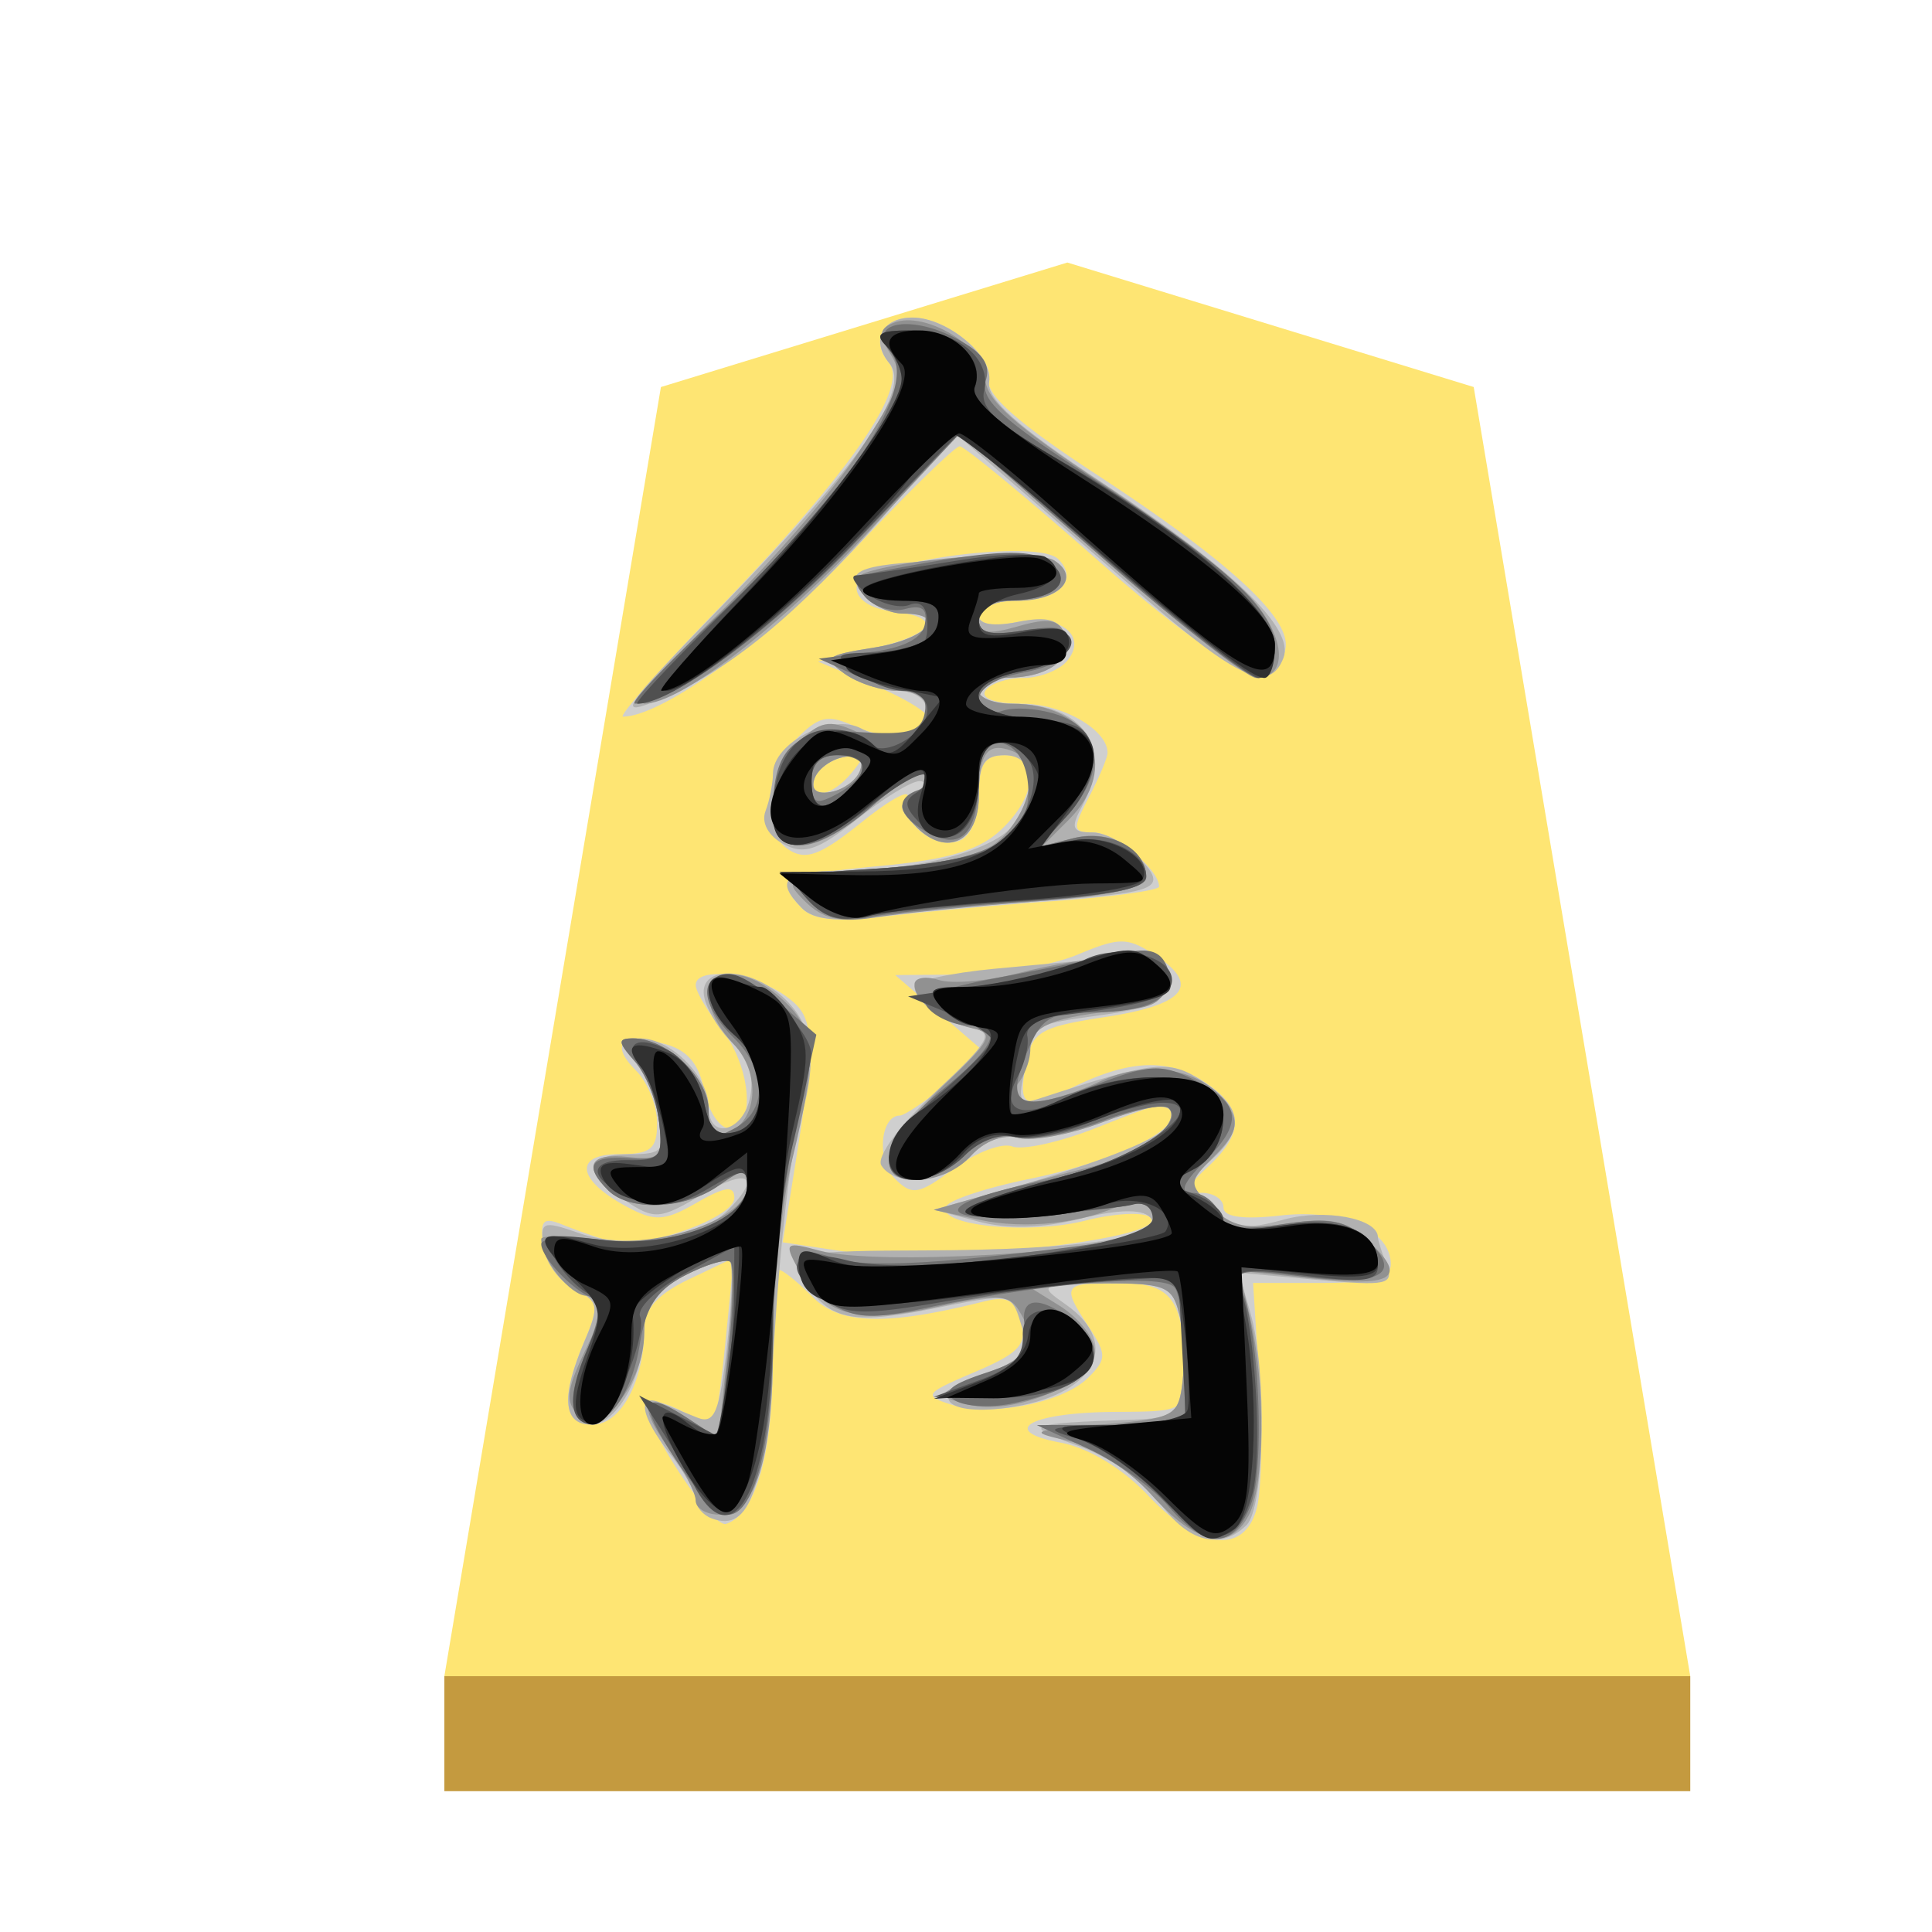 <svg xmlns="http://www.w3.org/2000/svg" viewBox="0 0 60 60">
    <defs>
        <filter id="0KI_svg__a" color-interpolation-filters="sRGB">
            <feFlood flood-color="#000" flood-opacity=".498" result="flood"/>
            <feComposite in="flood" in2="SourceGraphic" operator="in" result="composite1"/>
            <feGaussianBlur in="composite1" result="blur" stdDeviation="1"/>
            <feOffset dx="5" dy="3" result="offset"/>
            <feComposite in="SourceGraphic" in2="offset" result="composite2"/>
        </filter>
    </defs>
    <g opacity=".99">
        <g filter="url(#0KI_svg__a)" transform="matrix(.63 0 0 .63 -148.11 1.223)">
            <path fill="#fee572" d="m282.71 8-20.035 6.138L252 77.687h61.417l-10.675-63.55z"/>
            <path fill="#c3983c" fill-opacity=".992" d="M252 77.687v5.668h61.417v-5.668z"/>
        </g>
        <path fill="#cfcfcf" d="M35.666 46.453c-.799-.848-1.856-1.487-2.726-1.65-1.982-.372-.922-.948 1.757-.956 2.023-.007 2.1-.046 2.094-1.106-.012-2.383-.374-2.898-2.04-2.898-1.75 0-1.793.061-.936 1.368.556.849.555 1.002-.014 1.569-.789.79-3.035 1.23-4.266.839-.87-.279-.822-.346.736-1.009 1.383-.589 1.63-.857 1.445-1.568-.176-.67-.432-.807-1.17-.621-3.014.756-4.444.72-5.295-.13-.466-.467-.937-.848-1.047-.848s-.203 1.304-.206 2.898c-.006 2.836-.541 4.685-1.445 4.983-.473.156-2.765-3.398-2.416-3.747.11-.111.592.008 1.069.263.477.256.917.405.978.332.06-.071.221-1.252.358-2.621l.248-2.488-1.391.665c-.98.466-1.392.929-1.392 1.562 0 1.594-.73 2.95-1.589 2.95-.939 0-1.021-.817-.263-2.597.463-1.086.433-1.236-.318-1.608-.456-.227-.888-.837-.964-1.358-.111-.78-.007-.893.6-.643a17 17 0 0 0 1.463.51c1.003.287 3.87-.71 3.87-1.344 0-.39-.29-.352-1.165.15-1.005.577-1.3.594-2.177.125-1.544-.826-1.664-1.63-.244-1.63.99 0 1.187-.16 1.187-.97 0-.534-.292-1.262-.647-1.618-.826-.826-.477-1.177.84-.847.732.184 1.099.601 1.267 1.447.132.654.485 1.189.788 1.189.826 0 .671-1.918-.25-3.088-.44-.56-.799-1.173-.799-1.363 0-.582 1.765-.385 2.755.309.986.69 1.002 1.16.217 6.01l-.27 1.666 1.885.283c2.822.423 10.193-.39 9.531-1.05-.182-.183-1.09-.14-2.02.095-1.777.451-4.679.143-4.307-.457.12-.194 1.249-.566 2.51-.825 2.53-.52 4.489-1.39 4.489-1.99 0-.52-.064-.51-2.375.4-1.102.435-2.266.691-2.585.568-.32-.123-1.136.188-1.814.689-1.104.816-1.296.847-1.84.302-.561-.56-.445-1.946.162-1.95.142-.002.798-.44 1.457-.975l1.199-.972-1.399-1.208-1.4-1.209 2.112-.016c1.162-.009 2.763-.288 3.56-.621 1.302-.544 1.545-.541 2.41.025 1.422.932.925 1.538-1.578 1.919-1.978.301-2.25.457-2.431 1.4-.275 1.428-.097 1.513 1.543.73 1.753-.836 2.945-.85 4.09-.048 1.122.785 1.125 1.524.013 2.56-.736.686-.768.815-.2.815.371 0 .676.203.676.452 0 .298.605.383 1.782.251 1.9-.215 3.414.459 3.414 1.517 0 .431-.541.578-2.139.578h-2.138l.19 2.968c.105 1.634.075 3.433-.067 3.998-.373 1.483-1.778 1.335-3.372-.355zM24.904 28.205c-.857-.882-.584-1.032 2.384-1.307 2.148-.2 3.116-.487 3.798-1.127 1.147-1.077 1.208-2.318.114-2.318-.624 0-.8.267-.8 1.212 0 .713-.249 1.307-.604 1.444-.779.299-1.895-.619-1.62-1.334.116-.3-.515.036-1.403.75-1.3 1.043-1.745 1.21-2.29.855-.895-.581-.74-2.444.29-3.473.674-.674.951-.726 1.808-.336.992.452 2.22.287 2.22-.299 0-.163-.764-.618-1.699-1.011l-1.698-.716 1.698-.401c1.942-.46 2.209-.976.6-1.16-.655-.076-1.1-.37-1.1-.727 0-.766 5.593-1.562 6.264-.893.652.652.013 1.293-1.29 1.293-.647 0-1.176.202-1.176.45 0 .281.427.364 1.14.22 1.365-.272 2.263.4 1.6 1.198-.242.292-.857.53-1.366.53s-1.038.18-1.174.4c-.146.237.32.4 1.147.4 1.25 0 2.655.81 2.649 1.527-.002.15-.26.766-.577 1.371-.523 1.003-.511 1.099.14 1.099.648 0 2.038 1.146 2.038 1.68 0 .12-1.485.325-3.298.454-1.814.13-4.198.348-5.297.485-1.386.171-2.152.09-2.498-.266m1.537-4.198c.464-.558.434-.626-.218-.5-.414.08-.828.372-.92.646-.237.713.504.618 1.138-.146m-4.179-5.05c4.13-4.26 5.98-6.926 5.339-7.698-.57-.686-.196-1.397.736-1.397 1.055 0 2.522 1.197 2.373 1.937-.093.456.923 1.353 3.276 2.891 4.19 2.74 6.116 4.511 5.935 5.456-.286 1.48-1.9.713-5.877-2.789-2.184-1.924-4.092-3.497-4.24-3.497-.146 0-1.63 1.451-3.3 3.225-2.567 2.73-5.945 5.17-7.155 5.17-.156 0 1.156-1.484 2.913-3.299z"/>
        <path fill="#b0b0b0" d="M36.019 46.67c-.465-.654-1.577-1.431-2.526-1.767-1.802-.638-1.681-.696 1.704-.814 1.23-.043 1.415-.188 1.53-1.196.072-.632.024-1.575-.108-2.099-.213-.854-.452-.949-2.33-.93-2.016.02-2.059.043-1.19.648 1.786 1.247.874 2.847-1.832 3.21-2.042.274-2.496-.477-.655-1.085 1.194-.395 1.376-.604 1.153-1.331-.368-1.2-.228-1.17-2.922-.64-2.557.503-3.221.307-4.022-1.19-.298-.558.163-.634 3.92-.643 4.791-.012 7.577-.427 6.967-1.037-.257-.257-1.01-.237-2.18.057-1.175.296-2.257.323-3.157.08l-1.37-.367 1.8-.501c3.03-.842 5.176-1.663 5.43-2.077.477-.77-.21-.817-1.997-.134-.996.38-2.166.598-2.6.484-.476-.123-1.061.096-1.472.55-.757.836-2.356 1.01-2.792.305-.162-.261.546-1.223 1.675-2.277 1.687-1.573 1.845-1.846 1.155-1.989-.91-.189-1.799-.826-1.799-1.292 0-.173 1.124-.422 2.499-.551 5.306-.5 5.297-.501 5.297.36 0 .646-.364.846-1.939 1.072-2.239.32-2.067.2-2.424 1.683-.237.99-.175 1.119.444.917 3.633-1.183 4.022-1.224 5.078-.532 1.236.81 1.312 1.49.273 2.432-.756.684-.756.705.014 1.475.664.665.997.723 2.223.385 1.27-.35 2.926-.04 2.926.549 0 .084.12.466.266.847.24.625.027.672-2.158.474l-2.425-.22.36 1.256c.52 1.813.444 6.013-.12 6.577-.802.8-1.82.54-2.696-.689m-13.914.487c-.274-.102-.499-.367-.499-.588 0-.222-.36-.861-.8-1.42-.904-1.15-1.045-1.895-.3-1.59l1.146.465c.537.216.691-.153.924-2.202.152-1.356.194-2.547.091-2.65s-.744.1-1.423.451c-.868.45-1.238.93-1.238 1.61 0 1.483-.842 3.008-1.662 3.008-.861 0-.925-.873-.189-2.598.463-1.086.433-1.236-.318-1.608-.456-.227-.885-.807-.955-1.29-.117-.816-.04-.848 1.11-.447 1.46.51 3.739.164 4.6-.698 1.083-1.083.655-1.352-.792-.5-1.318.778-1.465.789-2.398.178-1.318-.863-1.258-1.432.15-1.432 1.029 0 1.124-.11.947-1.1-.108-.604-.471-1.414-.806-1.798-.555-.637-.537-.7.19-.7.944 0 2.123 1.183 2.123 2.13 0 1.05 1.084.78 1.294-.322.12-.627-.067-1.22-.512-1.624-.386-.35-.794-.984-.905-1.41-.28-1.068 1.443-1.05 2.52.027.898.896.997 1.947.381 4-.23.768-.556 3.604-.723 6.302-.305 4.92-.754 6.252-1.956 5.806m2.799-18.952c-.851-.875-.564-1.154 1.2-1.164 2.459-.013 4.798-.64 5.385-1.443.78-1.069.636-2.145-.29-2.145-.623 0-.798.267-.798 1.212 0 1.459-.979 1.98-1.93 1.027-.588-.587-.597-.715-.07-1.048.33-.208.4-.381.156-.386-.245-.002-1.119.53-1.943 1.185-1.22.969-1.643 1.112-2.284.769-.47-.252-.694-.665-.557-1.024.127-.33.231-.852.231-1.158 0-.963 1.824-1.898 2.743-1.406.438.235 1.08.318 1.425.185.967-.37.753-1.354-.294-1.354-.507 0-1.254-.243-1.66-.539-.67-.491-.589-.563.924-.804 1.653-.264 2.335-1.055.908-1.055-.413 0-.972-.269-1.244-.596-.66-.796-.147-.962 3.394-1.097 2.268-.087 2.799.007 2.799.493 0 .385-.467.645-1.3.725-.714.069-1.3.316-1.3.55 0 .26.473.33 1.215.181.898-.18 1.279-.078 1.458.39.285.742-.5 1.338-1.773 1.346-.493.003-.9.186-.9.406s.463.4 1.027.4c2.244 0 3.156 1.36 2.158 3.224-.341.637-.282.773.338.773.413 0 1.073.356 1.468.79.89.985.667 1.074-3.39 1.365-1.65.117-3.809.326-4.798.463-1.225.168-1.957.084-2.298-.266zm1.811-4.29c.115-.344-.077-.488-.533-.4-.391.076-.793.38-.891.676-.115.344.077.488.533.4.392-.076.793-.38.891-.676m-4.271-5.119c4.3-4.426 5.859-6.69 5.175-7.514-.586-.706-.225-1.42.718-1.42 1.083 0 2.513 1.198 2.382 1.997-.087.527.864 1.377 3.48 3.108 4.129 2.735 6.01 4.551 5.66 5.464-.421 1.097-1.375.682-4.321-1.874-1.583-1.374-3.546-3.08-4.364-3.792l-1.486-1.292-2.256 2.569c-2.685 3.057-4.8 4.794-6.89 5.659-1.441.595-1.326.418 1.902-2.905"/>
        <path fill="#909090" d="M35.754 46.418c-.707-.784-1.824-1.505-2.597-1.676-1.248-.278-1.165-.318 1.041-.502 2.29-.19 2.404-.252 2.53-1.347.071-.632.023-1.575-.109-2.099-.216-.865-.446-.95-2.529-.94l-2.29.01 1.098.682c.605.375 1.1 1.009 1.1 1.409 0 .971-2.554 2.041-3.955 1.657-1.036-.283-1.032-.289.457-.882 1.528-.609 1.767-1.045 1.126-2.059-.305-.481-.707-.493-2.573-.075-2.45.548-3.498.251-4.283-1.216-.424-.792-.38-.826.69-.538 1.773.477 9.084.052 10.119-.587.772-.476.113-1.285-.706-.868-1.182.603-3.03.806-4.473.492l-1.4-.304 1.599-.46c.88-.253 2.343-.644 3.252-.868 1.605-.395 2.897-1.383 2.425-1.853-.127-.127-1.047.079-2.043.46-.996.38-2.166.598-2.6.484-.476-.123-1.061.096-1.472.55-.862.952-2.56 1.015-2.56.096 0-.364.764-1.385 1.699-2.27 1.496-1.417 1.603-1.63.9-1.78-.96-.206-1.8-.841-1.8-1.36 0-.21.34-.271.754-.14.414.132 1.538.033 2.498-.219s2.375-.483 3.144-.512c1.15-.045 1.4.088 1.4.745 0 .598-.304.828-1.2.91-2.284.209-2.998.499-2.998 1.217 0 .392-.216.928-.48 1.191-.73.731.957.622 2.615-.17 1.534-.73 3.293-.394 4.027.768.328.52.232.862-.427 1.52-.834.835-.835.863-.09 1.61.602.6 1.091.705 2.365.502 1.235-.198 1.786-.093 2.394.458 1.338 1.21.954 1.52-1.565 1.257l-2.354-.246.346 1.488c.476 2.047.45 5.18-.05 6.112-.604 1.13-1.618.913-3.025-.646zm-14.149.182c0-.24-.379-.97-.843-1.621-1.017-1.43-.78-1.835.561-.957l.986.647.283-2.644c.156-1.454.195-2.734.085-2.842-.107-.11-.754.09-1.433.44-.946.49-1.238.91-1.238 1.785 0 1.548-1.349 3.221-2.046 2.536-.404-.398-.371-.773.172-1.912.821-1.724.826-1.79.09-1.79-.508 0-1.413-1.13-1.413-1.764 0-.12.77-.113 1.71.016 2.018.277 4.686-.664 4.686-1.652 0-.583-.08-.585-.889-.02-1.057.741-2.76.812-3.43.143-.778-.78-.552-1.158.62-1.035 1.006.105 1.088.013.964-1.084-.076-.66-.419-1.514-.762-1.898-.52-.584-.53-.7-.052-.7 1.047 0 2.35 1.225 2.35 2.208 0 .663.175.898.56.75.96-.368 1.082-1.861.224-2.774-1.693-1.802-.279-3.06 1.538-1.368 1.017.947 1.059 1.708.268 4.981-.319 1.32-.582 3.875-.586 5.678-.007 3.607-.543 5.315-1.67 5.315-.403 0-.734-.197-.734-.438zm3.39-18.613c-.716-.715-.646-.745 2.434-1.023 2.544-.23 3.31-.456 3.87-1.144.843-1.031.908-2.2.14-2.495-.773-.297-1.04.064-1.04 1.406 0 1.395-.998 1.892-1.93.961-.578-.58-.59-.716-.08-1.032.324-.2.478-.474.342-.61-.135-.135-.873.305-1.64.979-1.858 1.63-3.087 1.64-3.087.024 0-.665.355-1.554.794-1.993.661-.663.956-.72 1.773-.348 1.157.527 2.23.216 2.23-.645 0-.373-.36-.612-.923-.612-.507 0-1.254-.243-1.66-.539-.67-.491-.589-.563.924-.804 1.653-.264 2.335-1.056.908-1.056-.413 0-.961-.254-1.22-.566-.372-.449-.32-.608.252-.766 1.625-.453 5.154-.649 5.668-.315.826.538.159 1.248-1.174 1.248-.753 0-1.176.205-1.176.571 0 .447.266.496 1.22.222.957-.275 1.272-.216 1.458.268.279.728-.515 1.322-1.778 1.33-.495.004-.9.187-.9.407s.462.4 1.026.4c2.459 0 3.414 1.956 1.762 3.608l-.81.809 1.015-.255c1.067-.268 2.204.365 2.204 1.227 0 .337-1.123.58-3.498.757-1.924.144-4.143.365-4.932.491-1.077.173-1.618.047-2.172-.505m1.72-4.072c.115-.344-.077-.488-.533-.4-.391.076-.793.38-.891.676-.115.344.077.488.533.4.392-.076.793-.38.891-.676m-4.414-4.839c1.577-1.528 3.54-3.79 4.361-5.027 1.279-1.927 1.424-2.361 1.008-3.027-.395-.632-.376-.82.098-1.002.975-.375 2.832.758 2.832 1.727 0 .655.906 1.467 3.652 3.278 2.008 1.324 4.115 2.958 4.68 3.63 1.013 1.203 1.053 2.4.08 2.4-.272 0-2.456-1.707-4.853-3.793L29.8 13.47l-2.798 3.011c-2.788 3-5.867 5.369-6.983 5.371-.323.001.704-1.248 2.281-2.776z"/>
        <path fill="#6f6f6f" d="M36.294 46.785c-.494-.58-1.616-1.384-2.496-1.79l-1.598-.737 2.298-.01 2.298-.008-.006-1.899c-.004-1.044-.138-2.099-.3-2.343-.31-.47-4.035-.164-7.846.645-1.598.34-2.13.302-2.898-.202-1.34-.877-1.28-1.906.08-1.389.67.255 2.362.245 4.898-.03 4.598-.496 5.373-.693 5.144-1.312-.094-.256-.418-.393-.72-.304-.303.09-1.7.247-3.104.35-3.198.236-3.004-.418.32-1.072 2.356-.464 4.504-1.697 3.941-2.261-.16-.16-1.113.022-2.12.406-1.005.385-2.192.604-2.636.488-.491-.128-1.11.09-1.578.558-.423.423-1.13.77-1.57.77-1.327 0-.933-1.358.8-2.75 1.731-1.392 2.013-2.047.88-2.047-.396 0-.942-.22-1.212-.492-.39-.389.074-.6 2.218-1.01a245 245 0 0 0 3.806-.751c.809-.174 1.163-.056 1.357.45.345.9-.479 1.39-2.352 1.397-1.31.006-1.564.168-2.032 1.306-.679 1.645-.182 1.837 2.3.89 1.512-.577 1.91-.595 2.863-.131 1.508.735 1.607 1.335.415 2.527-.708.708-.833 1.011-.417 1.011.327 0 .7.278.83.617.187.486.61.56 2.002.352 1.383-.208 1.933-.113 2.54.435 1.205 1.091.544 1.505-1.91 1.199-2.038-.255-2.184-.22-1.91.46.535 1.322.7 5.506.263 6.63-.537 1.383-1.397 1.399-2.548.047m-15.265-1.383c-1.236-1.867-1.136-2.316.308-1.37l1 .655.283-2.64c.155-1.452.187-2.735.072-2.85-.117-.118-.745.062-1.395.399-.906.47-1.24.976-1.432 2.176-.28 1.746-1.238 2.847-1.901 2.184-.28-.28-.206-.9.235-1.955.423-1.013.5-1.595.22-1.688-.596-.198-1.61-1.257-1.61-1.679 0-.194.867-.25 1.927-.124 2.148.254 4.47-.628 4.47-1.698 0-.546-.096-.545-.89.01-1.057.741-2.76.812-3.43.143-.76-.761-.564-1.076.62-.995 1 .069 1.088-.035.964-1.124-.076-.66-.419-1.514-.762-1.898-.52-.584-.53-.7-.052-.7 1.062 0 2.35 1.224 2.35 2.235 0 .867.1.937.799.563 1.023-.548 1.023-1.776 0-2.799-1.777-1.776-.482-2.718 1.451-1.055l1.096.942-.674 3.066c-.37 1.687-.673 4.474-.673 6.194 0 3.35-.564 5.644-1.386 5.644-.278 0-.994-.736-1.59-1.636m8.624-1.915c-.402-.259-.153-.483.934-.842 1.157-.381 1.44-.655 1.285-1.246-.271-1.037.227-1.241 1.261-.518 1.595 1.118.925 2.166-1.733 2.711-.66.136-1.446.088-1.747-.105m-4.572-15.55c-.69-.764-.646-.783 2.31-.973 3.436-.22 4.726-.986 4.527-2.687-.175-1.496-1.516-1.631-1.524-.153-.009 1.728-.516 2.304-1.542 1.755-.954-.51-1.1-1.07-.35-1.338.275-.099.383-.304.241-.458-.141-.153-.885.271-1.651.945-1.767 1.551-3.088 1.636-3.088.197 0-2.009.663-2.618 2.708-2.488 1.509.095 1.889-.016 2.004-.583.088-.423-.097-.7-.466-.7-.336 0-1.108-.224-1.717-.499l-1.106-.5 1.584-.2q1.583-.2 1.71-.868c.092-.481-.083-.613-.624-.471-.413.107-.971-.07-1.242-.395-.41-.494-.306-.628.628-.806 3.417-.656 4.574-.707 5.149-.23.73.605.1 1.156-1.333 1.165-.511.004-.9.253-.9.58 0 .434.345.52 1.4.348 1.106-.18 1.4-.094 1.4.407 0 .408-.5.727-1.4.897-.838.157-1.4.495-1.4.844q.002.58.748.345c.41-.13 1.22-.057 1.799.163 1.323.503 1.387 1.81.152 3.125l-.9.958 1.105-.278c1.158-.29 2.294.307 2.294 1.206 0 .341-1.155.575-3.698.747-2.033.138-4.241.357-4.905.487-.897.175-1.391.035-1.913-.543zm1.721-4.098c0-.212-.359-.386-.799-.386-.538 0-.8.267-.8.814 0 .69.123.748.8.386.44-.236.8-.601.8-.814zm-4.742-4.486c4.316-4.058 6.494-7.344 5.59-8.433-.734-.885.574-1.17 1.997-.434.86.445 1.13.819.965 1.337-.18.566.484 1.185 3.043 2.849 4.425 2.875 5.94 4.258 5.94 5.425 0 .533-.237.958-.535.958-.294 0-2.496-1.708-4.893-3.797l-4.358-3.797-3.202 3.345c-2.737 2.858-5.737 5.058-6.884 5.045-.174-.002.879-1.126 2.337-2.498"/>
        <path fill="#4f4f4f" d="M35.996 46.44c-.758-.784-1.923-1.583-2.588-1.776-1.05-.305-.906-.357 1.11-.387l2.318-.036-.12-2.299-.12-2.299-2.198.142c-1.21.078-3.5.366-5.092.641-2.43.42-3.022.409-3.698-.065-1.406-.985-1.021-1.662.694-1.221 2.137.547 9.495-.456 9.495-1.296 0-.338-.261-.53-.6-.438-.33.09-1.768.224-3.197.302-2.897.156-2.55-.192 1.228-1.231 2.416-.665 4.437-2.23 2.88-2.23-.447 0-1.492.283-2.322.63s-1.855.54-2.277.43c-.447-.118-1.091.121-1.538.568-.954.954-2.369 1.018-2.369.108 0-.363.72-1.277 1.598-2.029.88-.753 1.6-1.496 1.6-1.65s-.584-.524-1.299-.821l-1.3-.54 2.298-.333c1.264-.182 2.676-.533 3.135-.78 1.032-.552 2.763-.17 2.763.608 0 .535-.81.785-3.598 1.112-.553.065-.952.344-.895.624.059.278-.077.847-.3 1.266-.58 1.082.129 1.364 1.563.623 1.227-.635 3.084-.8 4.196-.374.946.364.783 2.048-.252 2.602l-.885.473.885.328c.486.18.885.533.885.784 0 .318.56.375 1.823.185 1.912-.287 2.973.163 2.973 1.26 0 .471-.422.527-2.262.296-1.959-.244-2.23-.197-2.022.345.478 1.244.713 5.304.375 6.476-.479 1.664-1.275 1.664-2.887 0zm-14.438-.301a30 30 0 0 0-1.094-1.85l-.616-.951 1.23.635 1.228.636.245-1.483c.134-.817.247-2.144.25-2.95l.004-1.466-1.553.852c-.855.467-1.474 1.06-1.375 1.32.239.622-.922 3.358-1.426 3.358-.774 0-.86-.785-.244-2.258.557-1.333.559-1.53.018-1.833-.334-.187-.79-.684-1.016-1.105-.382-.715-.286-.75 1.523-.535 2.152.255 4.473-.625 4.473-1.696 0-.53-.161-.518-1.19.09-.907.536-1.445.613-2.265.323-1.46-.517-1.606-1.217-.248-1.197.995.015 1.09-.103.966-1.183-.076-.66-.327-1.428-.557-1.709-.608-.74-.107-1.026.876-.5.466.25.95.963 1.073 1.583.174.867.402 1.083.985.932 1.025-.27 1-2.12-.04-3.011-.95-.813-1.052-1.892-.182-1.892.757 0 2.586 1.769 2.566 2.48-.008.285-.275 1.598-.592 2.917-.32 1.32-.584 3.748-.588 5.396-.015 5.026-1.193 7.475-2.451 5.097m8.843-3.271c1.038-.38 1.39-.737 1.364-1.388-.041-1.08 1.317-1.022 1.992.085.643 1.056-.672 1.883-2.933 1.845L29 43.38l1.399-.512zm-5.322-14.934c-.688-.76-.641-.78 2.295-.968 1.675-.108 3.288-.434 3.656-.74.924-.766 1.353-2.079.874-2.672-.725-.9-1.504-.563-1.504.65 0 1.586-.898 2.292-1.786 1.404-.53-.53-.563-.738-.153-.991.284-.176.415-.422.29-.548-.125-.124-.909.316-1.742.978-1.912 1.52-3.005 1.585-3.005.18 0-1.551.711-2.573 1.79-2.573.53 0 1.073.18 1.209.4.345.559 1.798-.26 1.798-1.014 0-.321-.325-.585-.723-.585s-1.072-.264-1.5-.588c-.726-.549-.681-.587.725-.6 1.253-.01 1.499-.15 1.499-.854 0-.558-.19-.77-.561-.627-.31.118-.894-.036-1.3-.344s-.558-.566-.339-.575 1.543-.202 2.94-.428c1.905-.309 2.683-.292 3.117.067.704.586.053 1.135-1.36 1.144-.511.004-.9.253-.9.58 0 .434.345.52 1.4.348 1.967-.318 1.967.882 0 1.25-2.02.38-1.826 1.35.3 1.503 1.436.104 1.72.27 1.832 1.062.08.568-.234 1.34-.8 1.957l-.932 1.02.964-.238c1.117-.277 2.434.307 2.434 1.08 0 .39-1.039.595-3.897.77-2.144.13-4.353.348-4.908.482-.716.174-1.216.018-1.713-.53m1.244-3.361c.705-.705.586-1.12-.32-1.12q-.8 0-.8.8c0 .907.415 1.024 1.12.32m-3.81-5.617c3.007-2.949 5.489-6.198 5.489-7.187 0-.301-.216-.763-.48-1.027-.373-.374-.202-.48.77-.48 1.455 0 2.51.88 2.268 1.892-.123.52.452 1.06 2.178 2.04 3.944 2.242 6.857 4.734 6.857 5.867 0 .547-.227.994-.503.994-.278 0-2.478-1.72-4.89-3.82l-4.385-3.822-3.221 3.37c-2.679 2.802-5.72 5.072-6.798 5.072-.132 0 1.09-1.304 2.715-2.899"/>
        <path fill="#2f2f2f" d="M36.171 46.59c-.646-.687-1.713-1.49-2.373-1.783-1.196-.534-1.194-.536.866-.551 1.138-.01 2.131-.214 2.212-.457.081-.242.05-1.277-.067-2.298-.212-1.83-.236-1.857-1.613-1.799-.769.033-3.144.286-5.28.562-4.033.523-5.112.3-5.112-1.06 0-.434.2-.451 1-.087.757.344 2.125.33 5.603-.057 2.532-.282 4.687-.651 4.791-.82.422-.681-.894-1.216-1.977-.804-.591.224-1.917.396-2.948.381-2.153-.031-1.705-.333 2-1.354 2.301-.633 3.713-1.586 3.31-2.237-.12-.195-1.145.01-2.278.457-1.132.446-2.438.716-2.903.599-.543-.136-1.087.07-1.52.575-.37.434-1.034.788-1.477.788-1.126 0-1.037-1.354.14-2.125 2.008-1.316 2.873-2.672 1.704-2.672-.303 0-.774-.27-1.048-.6-.423-.51-.318-.6.705-.6.66 0 2.13-.3 3.265-.666 1.914-.618 2.112-.619 2.72-.009.86.86.664 1.001-1.903 1.371-2.06.297-2.17.374-2.442 1.704-.157.766-.206 1.472-.111 1.567.096.096.808-.128 1.582-.497 1.439-.686 3.217-.861 4.346-.429.949.365.782 2.048-.259 2.606l-.891.476.891.398c.49.22.892.57.892.781 0 .23.734.275 1.823.111 1.877-.282 2.973.162 2.973 1.202 0 .395-.542.466-2.213.294l-2.212-.229.315 1.757c.461 2.586.273 6.006-.353 6.403-.788.499-.88.461-2.158-.898m-14.932-.984c-.925-1.567-.847-2.207.167-1.366.341.283.713.42.829.305.24-.24.89-5.901.677-5.901-.634 0-3.32 1.734-3.272 2.113.23 1.81-.718 3.848-1.55 3.334-.313-.193-.278-.73.122-1.86.538-1.526.52-1.628-.464-2.612-1.24-1.239-1.096-1.479.592-.995 1.75.503 4.865-.532 4.865-1.617 0-.927-.155-.94-1.41-.118-1.076.705-2.768.505-3.102-.365-.148-.387.12-.48.998-.352 1.176.173 1.195.149.912-1.174-.158-.743-.474-1.58-.7-1.86-.562-.698-.27-.863.812-.453.553.209.997.795 1.14 1.503.179.897.404 1.116.99.964 1.025-.27 1-2.12-.04-3.011-.972-.833-1.093-2.09-.167-1.735.348.134.793.243.99.243s.636.424.975.942c.554.846.557 1.206.015 3.498-.331 1.406-.615 3.995-.63 5.754-.03 3.27-.63 5.82-1.434 6.082-.247.08-.84-.513-1.315-1.32zm9.16-2.698c.93-.354 1.444-.834 1.531-1.423.152-1.031 1.154-1.006 1.817.046.655 1.042-.174 1.6-2.624 1.767l-2.122.145zM25.18 27.891l-.976-.813 2.473-.013c3.006-.016 4.271-.458 5.148-1.797.54-.822.572-1.134.173-1.617-.817-.984-1.598-.713-1.598.553 0 1.32-.777 2.156-1.555 1.675-.329-.203-.427-.648-.26-1.176.367-1.153-.028-1.069-1.643.35-1.67 1.464-2.938 1.589-2.938.288 0-2.02 1.943-3.371 3.147-2.187.407.4.669.303 1.32-.495l.813-.995-1.176-.24c-2.144-.44-2.454-.95-.71-1.168 1.101-.138 1.636-.417 1.729-.9.103-.543-.142-.7-1.096-.7-.676 0-1.229-.152-1.229-.34 0-.396 5.167-1.324 5.664-1.018.668.414.305.901-.867 1.158-.667.147-1.2.524-1.2.85 0 .453.319.526 1.4.323 1.094-.205 1.4-.132 1.4.338 0 .368-.54.7-1.4.862-2.017.378-1.826 1.348.297 1.502 2.065.15 2.408 1.041 1.087 2.828l-.893 1.206.99-.247c1.09-.274 2.593.562 2.189 1.217-.139.223-1.92.509-3.96.635-2.038.125-4.077.342-4.53.48-.531.163-1.167-.035-1.799-.56zm1.378-3.589c.623-.69.626-.77.025-1-.869-.334-1.38.026-1.38.974 0 .98.484.989 1.355.026m-3.694-5.545c2.785-2.904 5.138-6.103 5.138-6.988 0-.301-.216-.763-.48-1.027-.373-.374-.206-.48.751-.48 1.355 0 2.34.87 1.997 1.763-.15.39.634 1.082 2.453 2.163 4.24 2.522 6.872 4.782 6.872 5.902 0 .53-.148.965-.329.965-.427 0-2.412-1.55-6.274-4.897-1.712-1.484-3.256-2.698-3.43-2.698-.173 0-.587.386-.918.86-1.75 2.499-6.925 7.135-7.963 7.135-.223 0 .76-1.214 2.183-2.698"/>
        <path fill="#030303" d="M36.208 46.477c-.784-.784-1.917-1.563-2.518-1.732-.928-.26-.763-.335 1.107-.505l2.2-.2-.138-2.2c-.074-1.207-.205-2.267-.287-2.351-.084-.085-1.731.064-3.661.332-7.22 1.005-7.182 1.005-7.694.046-.449-.837-.41-.86.988-.596 1.519.284 10.196-.55 10.186-.98-.004-.135-.165-.496-.358-.8-.28-.445-.608-.465-1.652-.1-1.511.526-4.725.617-4.16.116.208-.184 1.409-.556 2.666-.825 2.6-.555 4.364-1.719 3.675-2.42-.316-.324-.947-.223-2.33.37-1.044.447-2.295.713-2.782.59q-.885-.221-1.63.601c-.408.452-.974.822-1.257.822-1.232 0-.907-.99.896-2.727 1.739-1.676 1.85-1.883 1.07-1.994-.478-.068-1.085-.383-1.348-.7-.403-.485-.22-.575 1.162-.575.902 0 2.365-.29 3.252-.645 1.29-.516 1.73-.547 2.207-.15 1.028.853.665 1.146-1.76 1.421-2.325.263-2.356.283-2.586 1.698-.127.787-.151 1.512-.053 1.61s.953-.116 1.9-.479c2.667-1.018 4.693-.793 4.693.523 0 .382-.355 1.015-.789 1.408-.78.707-.779.72.224 1.508.797.628 1.353.741 2.63.536 1.648-.263 2.731.192 2.731 1.146 0 .34-.63.43-2.118.308l-2.119-.175.163 3.754c.134 3.057.049 3.852-.46 4.274-.529.44-.839.302-2.05-.909m-14.931-1.07c-.925-1.62-.925-1.624-.066-1.164.475.254.954.371 1.063.26.244-.243.931-5.592.743-5.78-.074-.074-.871.242-1.773.7-1.375.702-1.637 1.03-1.637 2.053 0 1.352-.62 2.764-1.213 2.764-.572 0-.467-1.48.195-2.762.551-1.065.53-1.147-.4-1.57-.538-.247-.98-.712-.98-1.035 0-.481.22-.51 1.22-.162 1.833.639 4.776-.55 4.776-1.928v-.996l-1.054.829c-1.244.979-2.256 1.058-2.944.229-.42-.507-.335-.6.55-.6 1.169 0 1.17-.002.682-2.099-.197-.852-.197-1.499 0-1.499.552 0 1.663 1.92 1.377 2.382-.288.467.202.54 1.157.174.897-.345.782-1.985-.24-3.367-1.056-1.427-.778-1.847.741-1.116 1.03.497 1.125.723 1.078 2.536-.097 3.62-.974 11.968-1.356 12.883-.523 1.257-.855 1.13-1.92-.732zm9.423-2.562c.859-.374 1.3-.842 1.3-1.383 0-.98.89-1.074 1.636-.174.46.553.403.753-.395 1.399-.544.44-1.535.747-2.385.738l-1.455-.016zm-5.54-14.949-.954-.773 1.998.05c3.276.083 4.738-.377 5.545-1.744.836-1.415.62-2.375-.537-2.375-.574 0-.814.263-.818.9-.009 1.258-.601 2.057-1.321 1.781-.386-.148-.53-.537-.394-1.057.292-1.12-.056-1.04-1.88.425-2.353 1.892-3.904.608-2.043-1.691.67-.826.871-.875 1.818-.444 1.326.604 1.246.61 1.999-.143.784-.783.807-1.37.054-1.37-.315 0-1.08-.213-1.699-.474l-1.125-.474 1.596-.226c1.087-.153 1.637-.449 1.728-.924.103-.544-.142-.7-1.096-.7-.676 0-1.229-.146-1.229-.324 0-.39 4.787-1.239 5.497-.976.934.347.504.9-.7.9-.659 0-1.2.075-1.2.167s-.112.462-.25.823c-.21.549-.005.636 1.256.532.944-.077 1.575.063 1.684.377.106.299-.168.5-.683.5-1.046 0-2.406.685-2.406 1.212 0 .212.684.387 1.52.387 2.573 0 3.194 1.32 1.444 3.069l-1.035 1.034 1.054-.2c.677-.13 1.369.06 1.934.531.88.735.88.736-.946.748-1.667.013-5.637.587-7.213 1.044-.354.104-1.073-.16-1.598-.585m1.398-3.594c.64-.706.638-.765-.027-1.02-.746-.288-1.88.801-1.49 1.43.326.53.778.407 1.516-.41zm-3.474-5.748c3.31-3.412 5.511-6.66 4.919-7.252-.66-.66-.458-1.04.55-1.04 1.11 0 2.032.942 1.718 1.758-.149.387.894 1.278 3.253 2.78 3.947 2.513 6.07 4.337 6.07 5.21 0 1.628-1.067.971-6.91-4.252-1.415-1.264-2.719-2.298-2.896-2.298-.18 0-1.584 1.366-3.123 3.036-2.454 2.664-5.286 4.959-6.118 4.959-.152 0 .99-1.306 2.538-2.901z"/>
    </g>
</svg>
